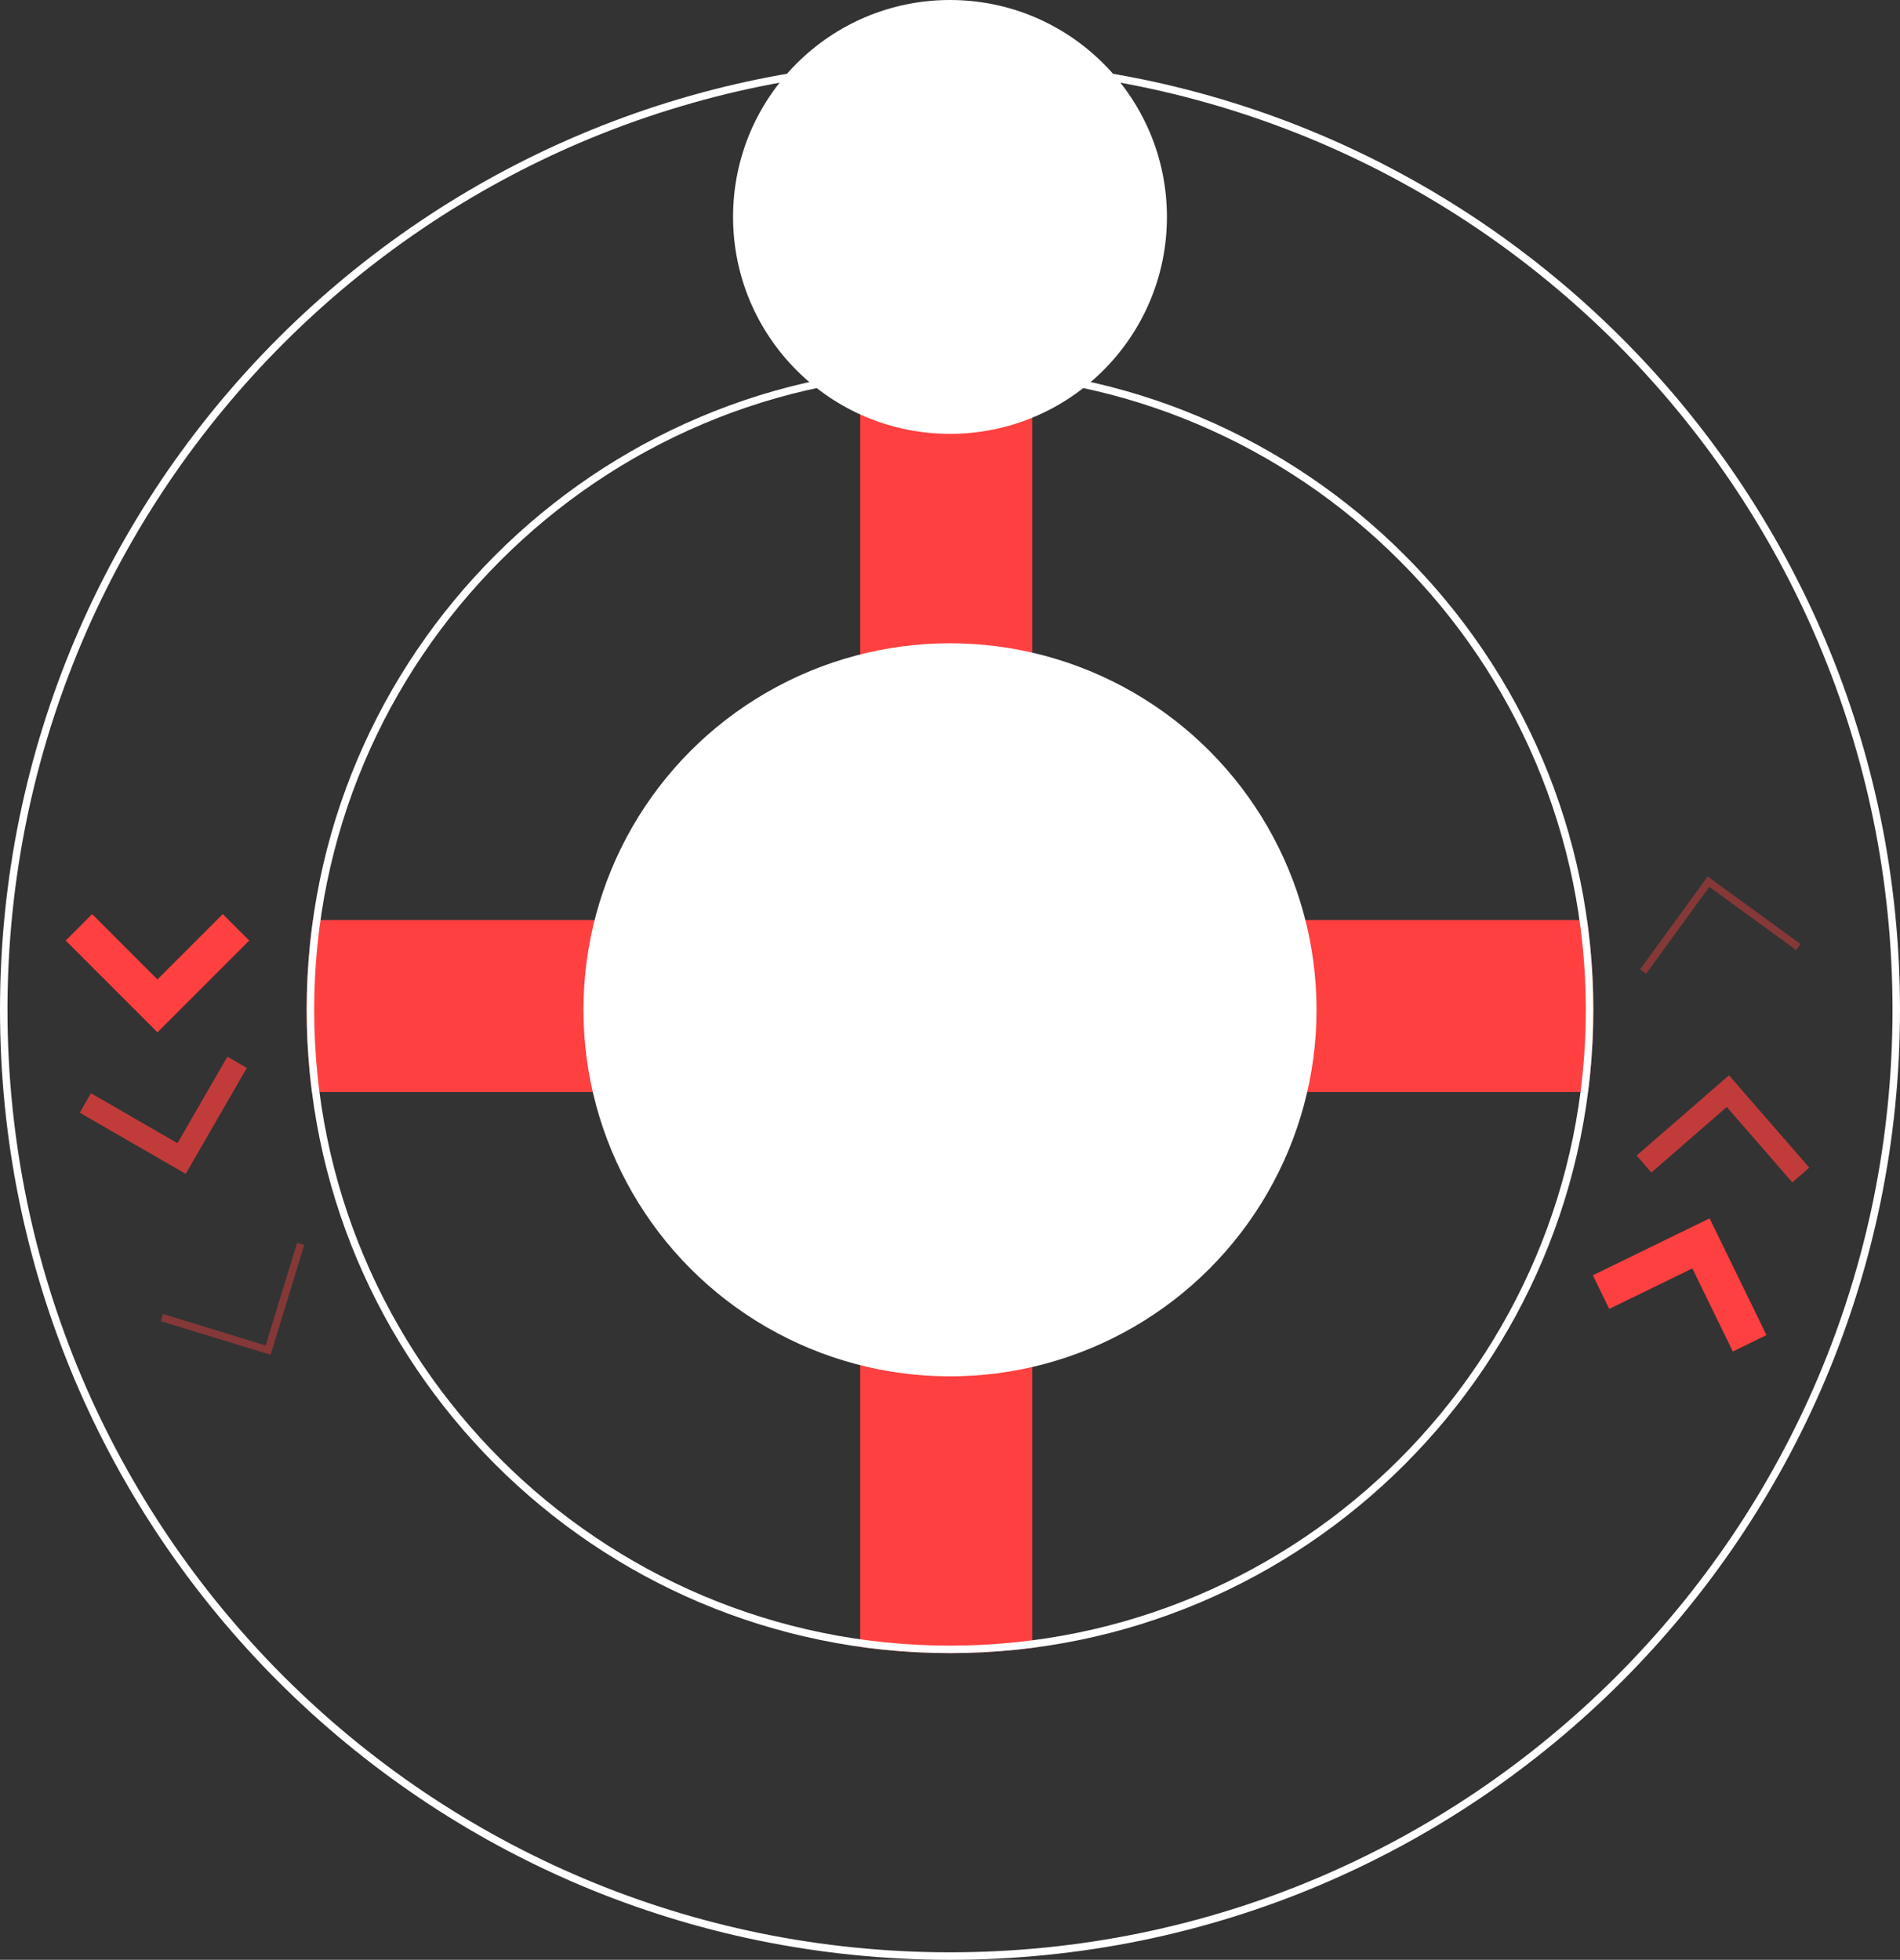 <svg xmlns="http://www.w3.org/2000/svg" width="254.001" height="262" viewBox="0 0 254.001 262">
  <rect x="0" y="0" width="254.001" height="262" fill="#333333" stroke="none"/>
  <g id="Groupe_84" data-name="Groupe 84" transform="translate(-207 -53)">
    <g id="Groupe_52" data-name="Groupe 52">
      <path id="Intersection_2" data-name="Intersection 2" d="M-3792,2512.17V2341.831a86.733,86.733,0,0,1,12-.831,86.77,86.77,0,0,1,11,.7V2512.3a86.77,86.77,0,0,1-11,.7A86.733,86.733,0,0,1-3792,2512.17Z" transform="translate(4114 -2239)" fill="#ff4040"/>
      <path id="Intersection_1" data-name="Intersection 1" d="M-3849.3,2422a86.759,86.759,0,0,1-.7-11,86.729,86.729,0,0,1,.831-12h170.339a86.729,86.729,0,0,1,.831,12,86.759,86.759,0,0,1-.7,11Z" transform="translate(4098 -2223)" fill="#ff4040"/>
      <circle id="Ellipse_43" data-name="Ellipse 43" cx="49" cy="49" r="49" transform="translate(285 139)" fill="#fff"/>
    </g>
    <g id="Soustraction_3" data-name="Soustraction 3" transform="translate(4073 -2693)" fill="none">
      <path d="M-3739,3008a127.942,127.942,0,0,1-25.595-2.58,126.37,126.37,0,0,1-23.839-7.4,127.013,127.013,0,0,1-21.573-11.709,127.876,127.876,0,0,1-18.8-15.508,127.891,127.891,0,0,1-15.508-18.8,127.014,127.014,0,0,1-11.709-21.573,126.377,126.377,0,0,1-7.4-23.839A127.959,127.959,0,0,1-3866,2881a127.963,127.963,0,0,1,2.58-25.6,126.382,126.382,0,0,1,7.4-23.839,127.023,127.023,0,0,1,11.709-21.573,127.914,127.914,0,0,1,15.508-18.8,127.876,127.876,0,0,1,18.8-15.508,127.013,127.013,0,0,1,21.573-11.709,126.37,126.37,0,0,1,23.839-7.4A127.959,127.959,0,0,1-3739,2754a127.963,127.963,0,0,1,25.6,2.58,126.393,126.393,0,0,1,23.839,7.4,127.034,127.034,0,0,1,21.573,11.709,127.917,127.917,0,0,1,18.8,15.508,127.914,127.914,0,0,1,15.508,18.8,127.023,127.023,0,0,1,11.709,21.573,126.393,126.393,0,0,1,7.4,23.839A127.947,127.947,0,0,1-3612,2881a127.942,127.942,0,0,1-2.58,25.595,126.37,126.37,0,0,1-7.4,23.839,127.014,127.014,0,0,1-11.709,21.573,127.891,127.891,0,0,1-15.508,18.8,127.917,127.917,0,0,1-18.8,15.508,127.025,127.025,0,0,1-21.573,11.709,126.393,126.393,0,0,1-23.839,7.4A127.947,127.947,0,0,1-3739,3008Zm0-212a85.1,85.1,0,0,0-85,85,85.1,85.1,0,0,0,85,85,85.1,85.1,0,0,0,85-85A85.1,85.1,0,0,0-3739,2796Z" stroke="none"/>
      <path d="M -3739 3007 C -3730.45 3007 -3721.906 3006.139 -3713.605 3004.44 C -3705.516 3002.785 -3697.559 3000.315 -3689.955 2997.099 C -3682.49 2993.941 -3675.289 2990.033 -3668.552 2985.482 C -3661.88 2980.974 -3655.606 2975.797 -3649.904 2970.096 C -3644.202 2964.394 -3639.026 2958.12 -3634.518 2951.447 C -3629.967 2944.712 -3626.059 2937.511 -3622.901 2930.045 C -3619.685 2922.441 -3617.215 2914.484 -3615.559 2906.395 C -3613.861 2898.094 -3613 2889.55 -3613 2881 C -3613 2872.45 -3613.861 2863.906 -3615.559 2855.605 C -3617.215 2847.516 -3619.685 2839.559 -3622.901 2831.955 C -3626.058 2824.49 -3629.967 2817.29 -3634.518 2810.553 C -3639.026 2803.88 -3644.203 2797.606 -3649.904 2791.904 C -3655.606 2786.202 -3661.88 2781.026 -3668.552 2776.518 C -3675.29 2771.967 -3682.49 2768.058 -3689.955 2764.901 C -3697.559 2761.685 -3705.516 2759.215 -3713.605 2757.559 C -3721.907 2755.861 -3730.451 2755 -3739 2755 C -3747.549 2755 -3756.093 2755.861 -3764.395 2757.559 C -3772.484 2759.215 -3780.441 2761.685 -3788.045 2764.901 C -3795.51 2768.058 -3802.711 2771.967 -3809.447 2776.518 C -3816.119 2781.025 -3822.393 2786.202 -3828.096 2791.904 C -3833.797 2797.606 -3838.974 2803.88 -3843.482 2810.553 C -3848.033 2817.29 -3851.942 2824.49 -3855.099 2831.955 C -3858.315 2839.559 -3860.785 2847.516 -3862.44 2855.605 C -3864.139 2863.907 -3865 2872.451 -3865 2881 C -3865 2889.549 -3864.139 2898.093 -3862.44 2906.395 C -3860.785 2914.483 -3858.315 2922.44 -3855.099 2930.045 C -3851.941 2937.511 -3848.032 2944.712 -3843.482 2951.447 C -3838.974 2958.12 -3833.797 2964.394 -3828.096 2970.096 C -3822.393 2975.798 -3816.119 2980.975 -3809.447 2985.482 C -3802.711 2990.033 -3795.51 2993.941 -3788.045 2997.099 C -3780.441 3000.315 -3772.484 3002.785 -3764.395 3004.44 C -3756.094 3006.139 -3747.55 3007 -3739 3007 M -3739 2795 C -3691.58 2795 -3653 2833.58 -3653 2881 C -3653 2928.42 -3691.58 2967 -3739 2967 C -3786.42 2967 -3825 2928.42 -3825 2881 C -3825 2833.58 -3786.42 2795 -3739 2795 M -3739 3008 C -3747.616 3008 -3756.228 3007.132 -3764.595 3005.42 C -3772.749 3003.751 -3780.77 3001.262 -3788.434 2998.02 C -3795.959 2994.837 -3803.218 2990.897 -3810.007 2986.311 C -3816.732 2981.767 -3823.056 2976.55 -3828.803 2970.803 C -3834.55 2965.056 -3839.767 2958.732 -3844.311 2952.007 C -3848.898 2945.217 -3852.837 2937.959 -3856.02 2930.434 C -3859.261 2922.77 -3861.751 2914.75 -3863.42 2906.595 C -3865.132 2898.228 -3866 2889.616 -3866 2881 C -3866 2872.384 -3865.132 2863.772 -3863.42 2855.405 C -3861.751 2847.251 -3859.262 2839.23 -3856.02 2831.565 C -3852.837 2824.041 -3848.898 2816.783 -3844.311 2809.993 C -3839.767 2803.268 -3834.55 2796.944 -3828.803 2791.197 C -3823.056 2785.45 -3816.732 2780.232 -3810.007 2775.689 C -3803.218 2771.102 -3795.959 2767.163 -3788.434 2763.98 C -3780.77 2760.738 -3772.749 2758.248 -3764.595 2756.58 C -3756.228 2754.868 -3747.616 2754 -3739 2754 C -3730.384 2754 -3721.772 2754.868 -3713.405 2756.58 C -3705.251 2758.248 -3697.23 2760.738 -3689.565 2763.98 C -3682.041 2767.162 -3674.783 2771.102 -3667.993 2775.689 C -3661.268 2780.233 -3654.944 2785.45 -3649.197 2791.197 C -3643.45 2796.944 -3638.232 2803.268 -3633.689 2809.993 C -3629.102 2816.783 -3625.162 2824.041 -3621.98 2831.565 C -3618.738 2839.23 -3616.248 2847.251 -3614.58 2855.405 C -3612.867 2863.772 -3612 2872.384 -3612 2881 C -3612 2889.616 -3612.867 2898.228 -3614.58 2906.595 C -3616.248 2914.749 -3618.738 2922.77 -3621.98 2930.434 C -3625.163 2937.959 -3629.102 2945.217 -3633.689 2952.007 C -3638.233 2958.732 -3643.45 2965.056 -3649.197 2970.803 C -3654.944 2976.55 -3661.268 2981.767 -3667.993 2986.311 C -3674.783 2990.898 -3682.041 2994.837 -3689.565 2998.02 C -3697.23 3001.262 -3705.251 3003.751 -3713.405 3005.42 C -3721.772 3007.132 -3730.384 3008 -3739 3008 Z M -3739 2796 C -3785.869 2796 -3824 2834.131 -3824 2881 C -3824 2927.869 -3785.869 2966 -3739 2966 C -3692.131 2966 -3654 2927.869 -3654 2881 C -3654 2834.131 -3692.131 2796 -3739 2796 Z" stroke="none" fill="#fff"/>
    </g>
    <circle id="Ellipse_44" data-name="Ellipse 44" cx="29" cy="29" r="29" transform="translate(305 53)" fill="#fff"/>
    <g id="fleches" transform="translate(-917.973 -196.773)">
      <path id="Tracé_8" data-name="Tracé 8" d="M6742.867,10573l-10.5,10.5,10.5,10.5" transform="translate(-9437.478 7116.613) rotate(-90)" fill="none" stroke="#ff4040" stroke-width="5"/>
      <path id="Tracé_26" data-name="Tracé 26" d="M6742.867,10573l-10.5,10.5,10.5,10.5" transform="matrix(-0.259, -0.966, 0.966, -0.259, -7330.729, 9649.245)" fill="none" stroke="#ff4040" stroke-width="3" opacity="0.7"/>
      <path id="Tracé_27" data-name="Tracé 27" d="M6742.867,10573l-10.5,10.5,10.5,10.5" transform="matrix(-0.469, -0.883, 0.883, -0.469, -5026.932, 11338.608)" fill="none" stroke="#ff4040" stroke-width="1" opacity="0.4"/>
    </g>
    <g id="fleches-2" data-name="fleches" transform="matrix(-0.946, -0.326, 0.326, -0.946, 1393.266, 956.327)">
      <path id="Tracé_8-2" data-name="Tracé 8" d="M6742.867,10573l-10.5,10.5,10.5,10.5" transform="translate(-9437.478 7116.613) rotate(-90)" fill="none" stroke="#ff4040" stroke-width="5"/>
      <path id="Tracé_26-2" data-name="Tracé 26" d="M6742.867,10573l-10.5,10.5,10.5,10.5" transform="matrix(-0.259, -0.966, 0.966, -0.259, -7330.729, 9649.245)" fill="none" stroke="#ff4040" stroke-width="3" opacity="0.7"/>
      <path id="Tracé_27-2" data-name="Tracé 27" d="M6742.867,10573l-10.5,10.5,10.5,10.5" transform="matrix(-0.469, -0.883, 0.883, -0.469, -5026.932, 11338.608)" fill="none" stroke="#ff4040" stroke-width="1" opacity="0.4"/>
    </g>
  </g>
</svg>
